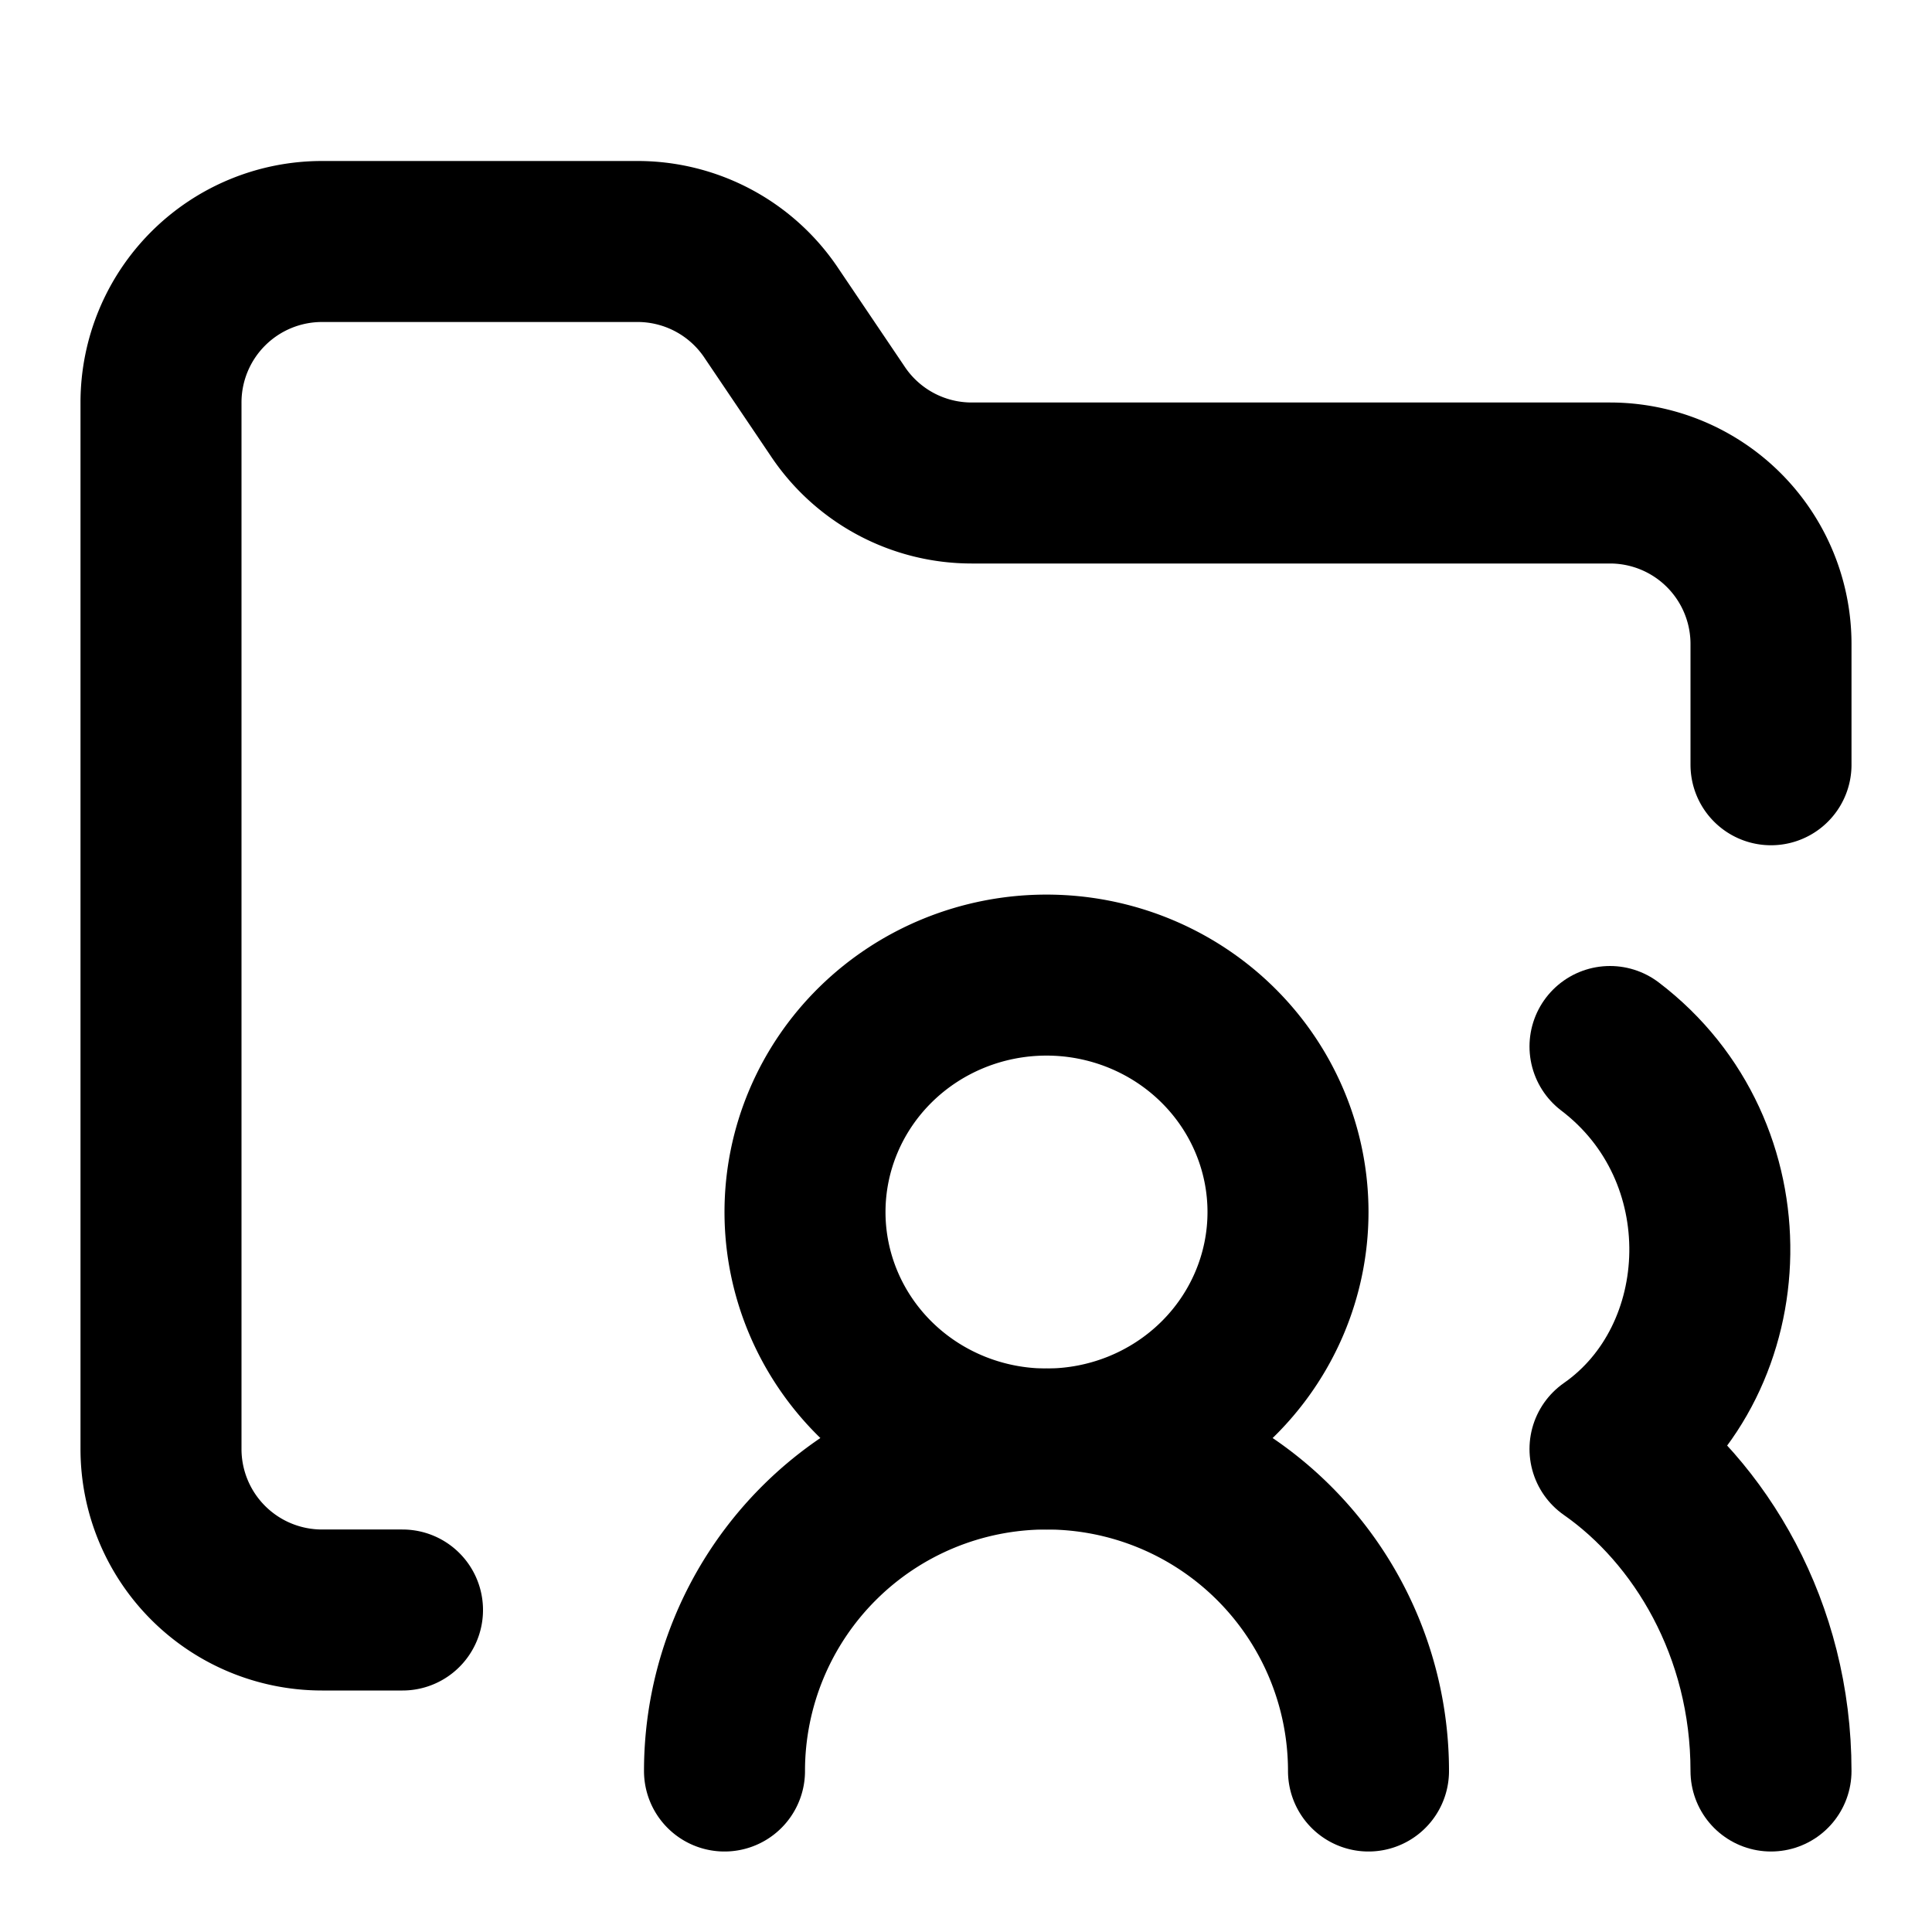 <svg
  xmlns="http://www.w3.org/2000/svg"
  width="24"
  height="24"
  viewBox="0 0 24 24"
  fill="none"
  stroke="currentColor"
  stroke-width="2"
  stroke-linecap="round"
  stroke-linejoin="round"
>
  <path d="M16 15.057A3 2.944 0 0 1 13 18a3 2.944 0 0 1-3-2.943 3 2.944 0 0 1 6 0" />
  <path d="M17 22a4 4 0 0 0-8 0" />
  <path d="M22 22c0-1.76-.877-3.215-2-4 1.6-1.117 1.706-3.703 0-5" />
  <path d="M5 20H4a2 2 0 0 1-2-2V5a2 2 0 0 1 2-2h3.9a2 2 0 0 1 1.69.9l.81 1.2a2 2 0 0 0 1.67.9H20a2 2 0 0 1 2 2v1.5" />
</svg>
